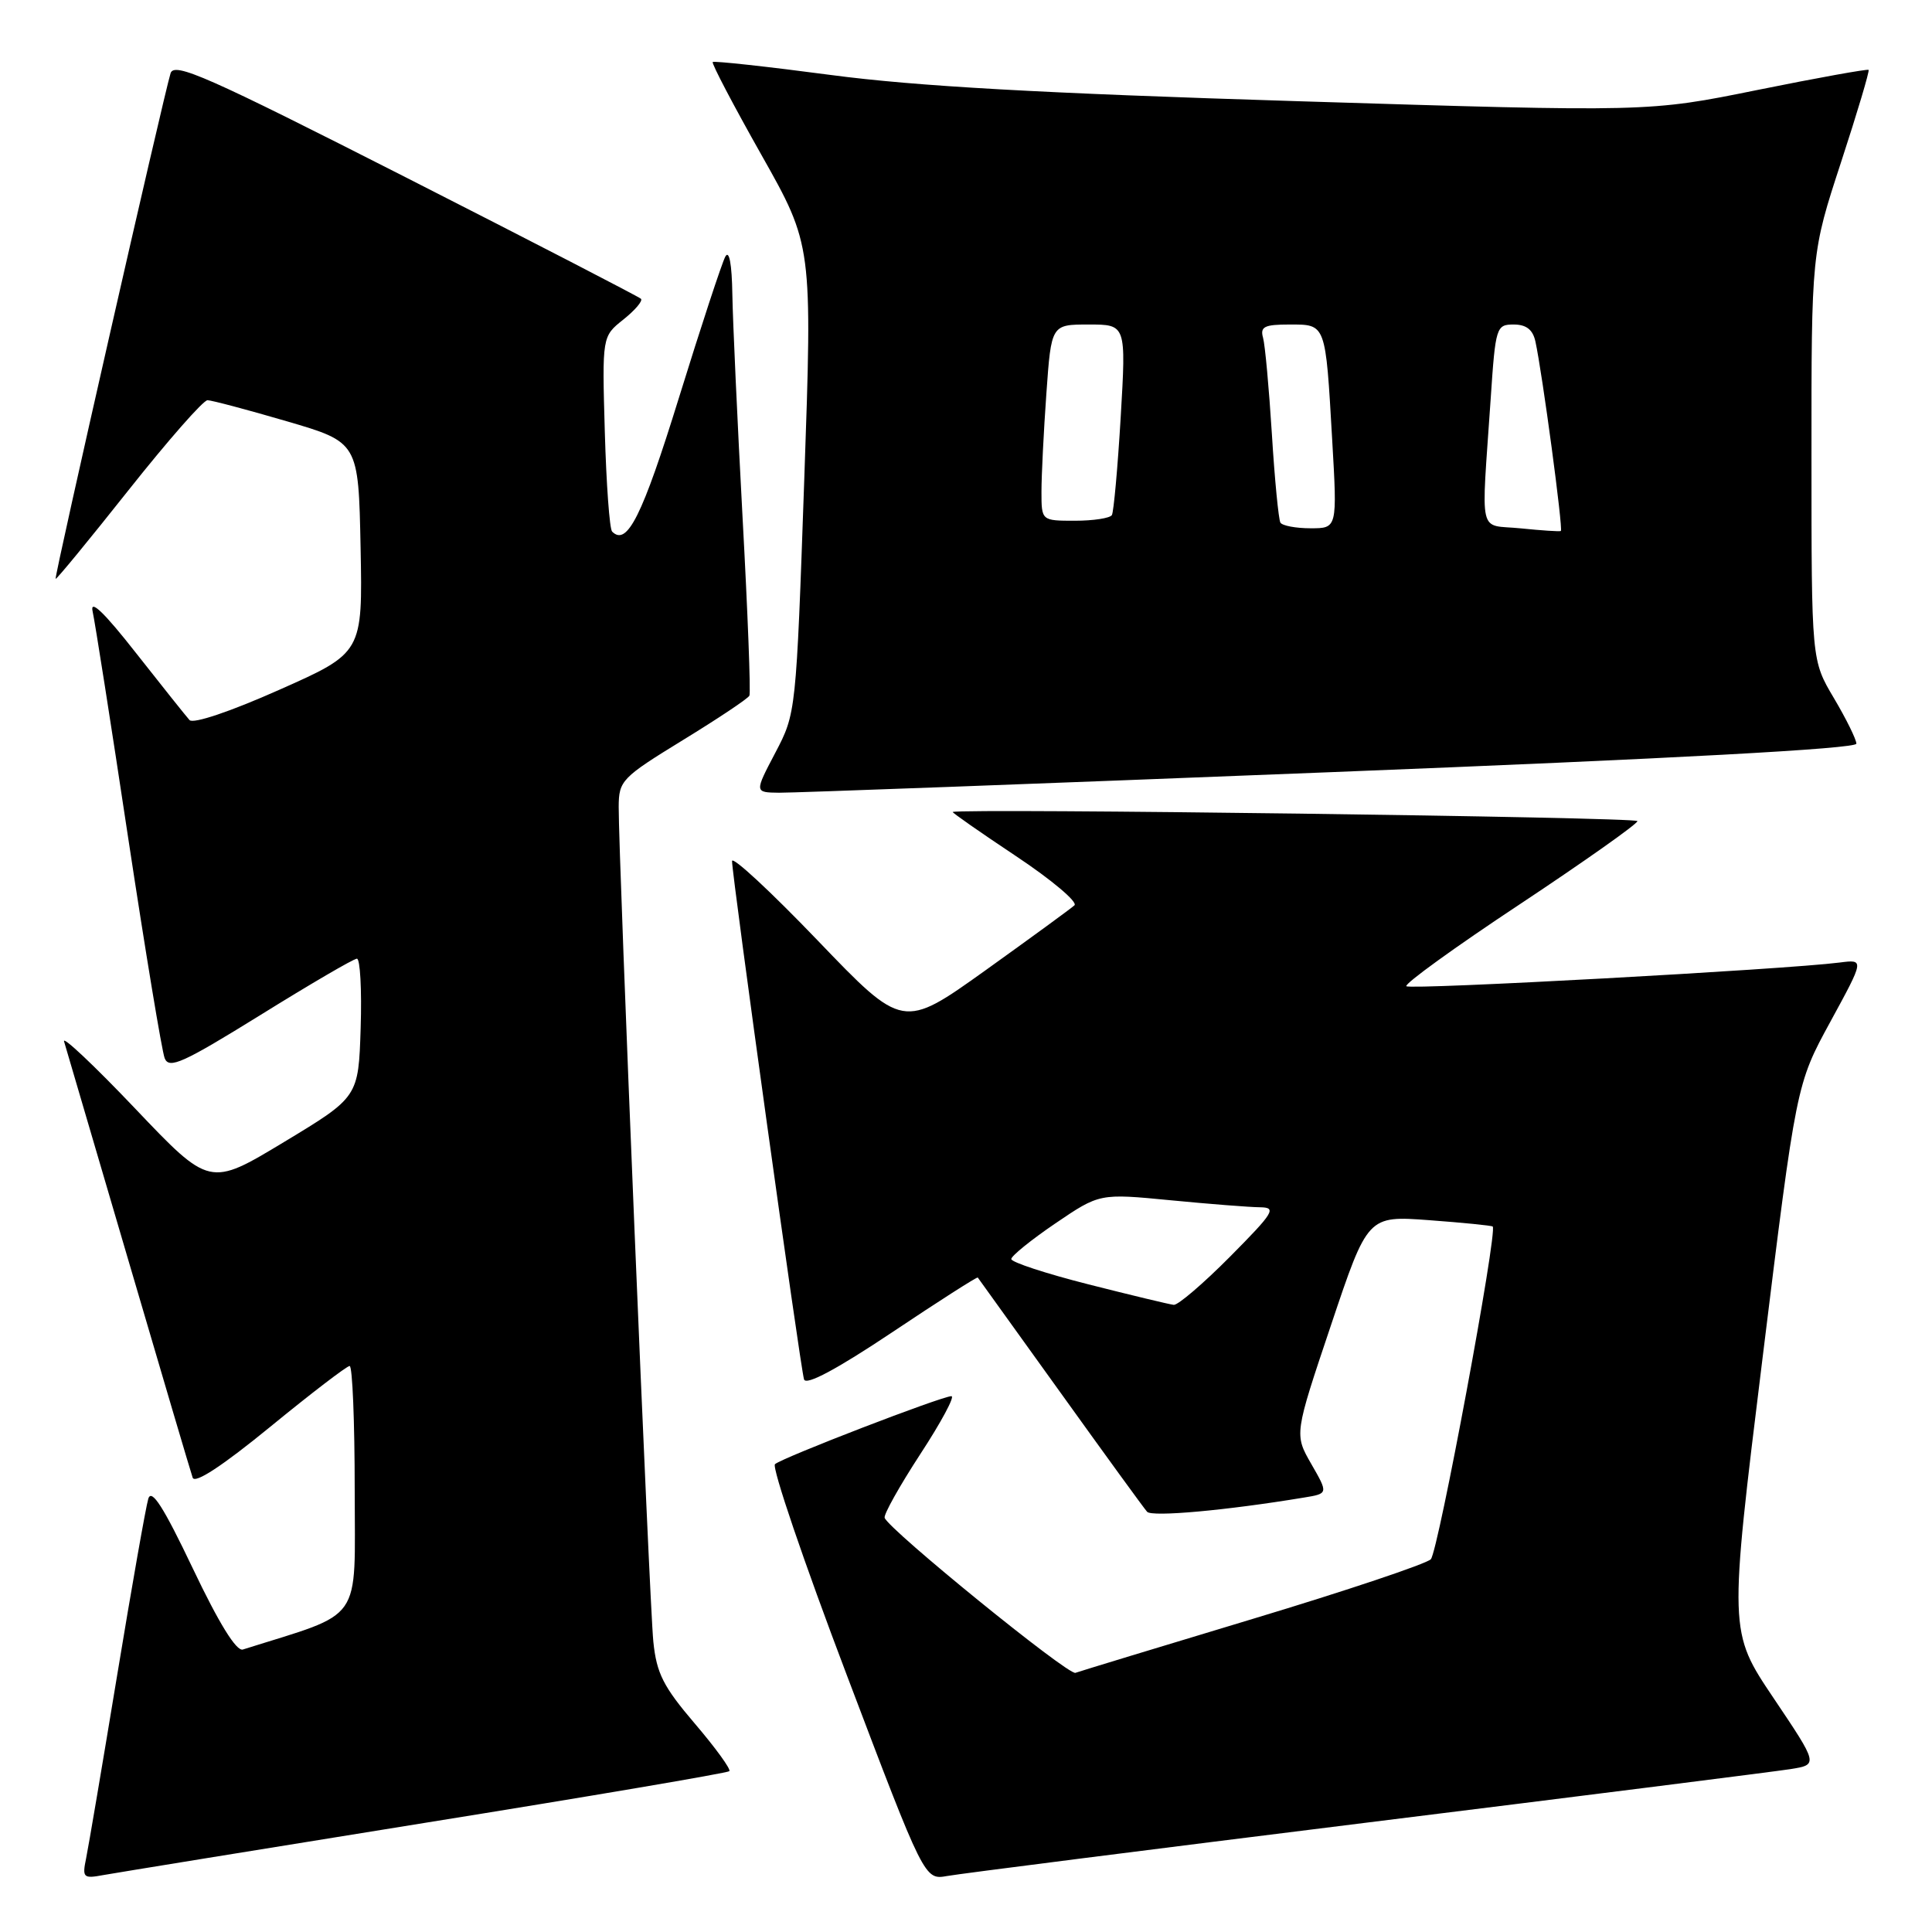 <?xml version="1.0" encoding="UTF-8" standalone="no"?>
<!DOCTYPE svg PUBLIC "-//W3C//DTD SVG 1.1//EN" "http://www.w3.org/Graphics/SVG/1.1/DTD/svg11.dtd" >
<svg xmlns="http://www.w3.org/2000/svg" xmlns:xlink="http://www.w3.org/1999/xlink" version="1.1" viewBox="0 0 256 256">
 <g >
 <path fill="currentColor"
d=" M 56.35 241.53 C 78.27 238.01 96.40 234.93 96.64 234.69 C 96.88 234.45 94.83 231.62 92.08 228.40 C 87.89 223.49 87.00 221.74 86.57 217.52 C 86.05 212.44 81.95 113.55 81.98 106.89 C 82.00 103.43 82.38 103.04 90.48 98.07 C 95.15 95.21 99.12 92.56 99.30 92.18 C 99.49 91.81 99.08 81.15 98.39 68.50 C 97.71 55.85 97.10 42.58 97.04 39.00 C 96.98 34.98 96.62 33.07 96.11 34.00 C 95.66 34.83 92.89 43.25 89.96 52.71 C 85.10 68.41 83.09 72.42 81.11 70.44 C 80.77 70.11 80.34 64.15 80.14 57.21 C 79.78 44.58 79.78 44.58 82.60 42.34 C 84.15 41.10 85.20 39.87 84.93 39.59 C 84.65 39.32 70.64 32.08 53.79 23.51 C 27.44 10.11 23.08 8.18 22.60 9.71 C 21.66 12.76 7.16 76.49 7.37 76.70 C 7.48 76.81 11.82 71.52 17.03 64.95 C 22.24 58.38 26.95 53.01 27.50 53.03 C 28.05 53.04 32.77 54.29 38.00 55.82 C 47.50 58.60 47.50 58.60 47.78 72.55 C 48.05 86.50 48.05 86.50 36.99 91.41 C 30.52 94.29 25.59 95.95 25.11 95.41 C 24.66 94.91 21.46 90.90 18.00 86.50 C 13.80 81.14 11.90 79.33 12.27 81.00 C 12.58 82.38 14.70 95.88 16.98 111.00 C 19.27 126.12 21.45 139.27 21.82 140.22 C 22.40 141.69 24.23 140.86 34.50 134.50 C 41.10 130.40 46.85 127.04 47.29 127.03 C 47.72 127.01 47.95 131.13 47.79 136.19 C 47.50 145.37 47.50 145.37 37.64 151.32 C 27.78 157.27 27.78 157.27 17.90 146.88 C 12.47 141.17 8.23 137.18 8.49 138.00 C 8.74 138.82 12.57 151.88 17.01 167.00 C 21.45 182.12 25.28 195.09 25.53 195.80 C 25.82 196.64 29.50 194.22 35.82 189.05 C 41.23 184.62 45.96 181.00 46.33 181.00 C 46.70 181.00 47.00 188.39 47.00 197.42 C 47.00 215.37 48.34 213.47 32.18 218.57 C 31.32 218.84 29.00 215.08 25.55 207.83 C 21.68 199.70 20.08 197.19 19.65 198.59 C 19.33 199.64 17.47 210.18 15.52 222.00 C 13.57 233.82 11.72 244.73 11.41 246.24 C 10.88 248.80 11.04 248.95 13.67 248.46 C 15.23 248.18 34.43 245.06 56.35 241.53 Z  M 181.00 241.52 C 209.88 237.94 235.17 234.74 237.22 234.42 C 240.94 233.83 240.94 233.83 235.01 225.01 C 229.08 216.19 229.08 216.19 233.55 179.92 C 238.02 143.66 238.02 143.66 242.53 135.39 C 247.04 127.12 247.04 127.12 243.77 127.54 C 236.50 128.47 186.85 131.18 186.35 130.68 C 186.05 130.38 192.81 125.49 201.38 119.82 C 209.94 114.14 216.96 109.18 216.97 108.80 C 216.99 108.27 127.65 107.09 126.24 107.59 C 126.10 107.64 129.86 110.27 134.61 113.43 C 139.35 116.58 142.84 119.53 142.37 119.96 C 141.89 120.40 136.58 124.27 130.57 128.58 C 119.64 136.39 119.64 136.39 108.32 124.59 C 102.09 118.10 97.00 113.38 97.00 114.10 C 97.00 116.09 106.06 181.31 106.54 182.78 C 106.81 183.61 110.87 181.44 118.18 176.56 C 124.35 172.43 129.47 169.16 129.56 169.28 C 129.65 169.40 134.57 176.25 140.50 184.50 C 146.42 192.75 151.59 199.87 152.00 200.32 C 152.64 201.03 162.50 200.14 172.75 198.44 C 176.01 197.91 176.01 197.91 173.75 193.98 C 171.50 190.06 171.50 190.06 176.37 175.57 C 181.23 161.08 181.23 161.08 189.37 161.68 C 193.84 162.01 197.63 162.39 197.79 162.52 C 198.48 163.08 190.57 205.61 189.59 206.61 C 188.99 207.22 178.38 210.78 166.00 214.51 C 153.62 218.24 143.05 221.46 142.50 221.66 C 141.53 222.01 117.79 202.71 117.22 201.12 C 117.07 200.69 119.20 196.89 121.95 192.67 C 124.71 188.45 126.56 185.00 126.07 185.00 C 124.80 185.00 103.67 193.14 102.69 194.01 C 102.24 194.40 106.51 206.96 112.19 221.92 C 122.50 249.11 122.50 249.11 125.50 248.58 C 127.15 248.28 152.12 245.11 181.00 241.52 Z  M 176.25 102.32 C 221.95 100.52 245.99 99.21 245.98 98.54 C 245.97 97.97 244.63 95.25 243.00 92.50 C 240.03 87.50 240.03 87.50 240.03 60.50 C 240.02 33.50 240.02 33.50 243.94 21.52 C 246.10 14.92 247.74 9.41 247.60 9.26 C 247.45 9.12 240.83 10.31 232.88 11.92 C 218.44 14.85 218.44 14.85 171.97 13.41 C 137.97 12.36 121.37 11.43 110.13 9.94 C 101.68 8.82 94.62 8.05 94.44 8.22 C 94.27 8.40 97.17 13.93 100.89 20.52 C 107.65 32.50 107.65 32.50 106.57 63.50 C 105.49 94.46 105.48 94.51 102.73 99.75 C 99.97 105.00 99.97 105.00 103.23 105.04 C 105.03 105.06 137.89 103.84 176.25 102.32 Z  M 144.25 170.19 C 138.61 168.76 134.00 167.25 134.00 166.83 C 134.00 166.42 136.63 164.29 139.85 162.10 C 145.70 158.13 145.70 158.13 155.10 159.04 C 160.27 159.54 165.61 159.96 166.97 159.97 C 169.20 160.00 168.81 160.64 163.00 166.50 C 159.46 170.07 156.09 172.95 155.53 172.90 C 154.96 172.84 149.89 171.62 144.25 170.19 Z  M 201.50 70.01 C 195.78 69.43 196.26 71.54 197.53 52.75 C 198.16 43.32 198.27 43.00 200.57 43.00 C 202.24 43.00 203.11 43.68 203.45 45.25 C 204.36 49.39 207.15 70.18 206.82 70.36 C 206.65 70.45 204.25 70.29 201.50 70.01 Z  M 169.66 69.25 C 169.42 68.84 168.90 63.55 168.53 57.50 C 168.15 51.45 167.63 45.71 167.36 44.75 C 166.95 43.29 167.54 43.00 170.87 43.00 C 175.72 43.00 175.63 42.77 176.52 58.25 C 177.20 70.00 177.20 70.00 173.66 70.00 C 171.71 70.00 169.91 69.66 169.66 69.25 Z  M 138.00 65.15 C 138.00 63.04 138.29 57.19 138.65 52.15 C 139.30 43.00 139.30 43.00 144.26 43.00 C 149.22 43.00 149.22 43.00 148.50 55.25 C 148.10 61.99 147.57 67.84 147.33 68.25 C 147.08 68.66 144.88 69.00 142.44 69.00 C 138.00 69.00 138.00 69.00 138.00 65.15 Z "/>
</g>
</svg>